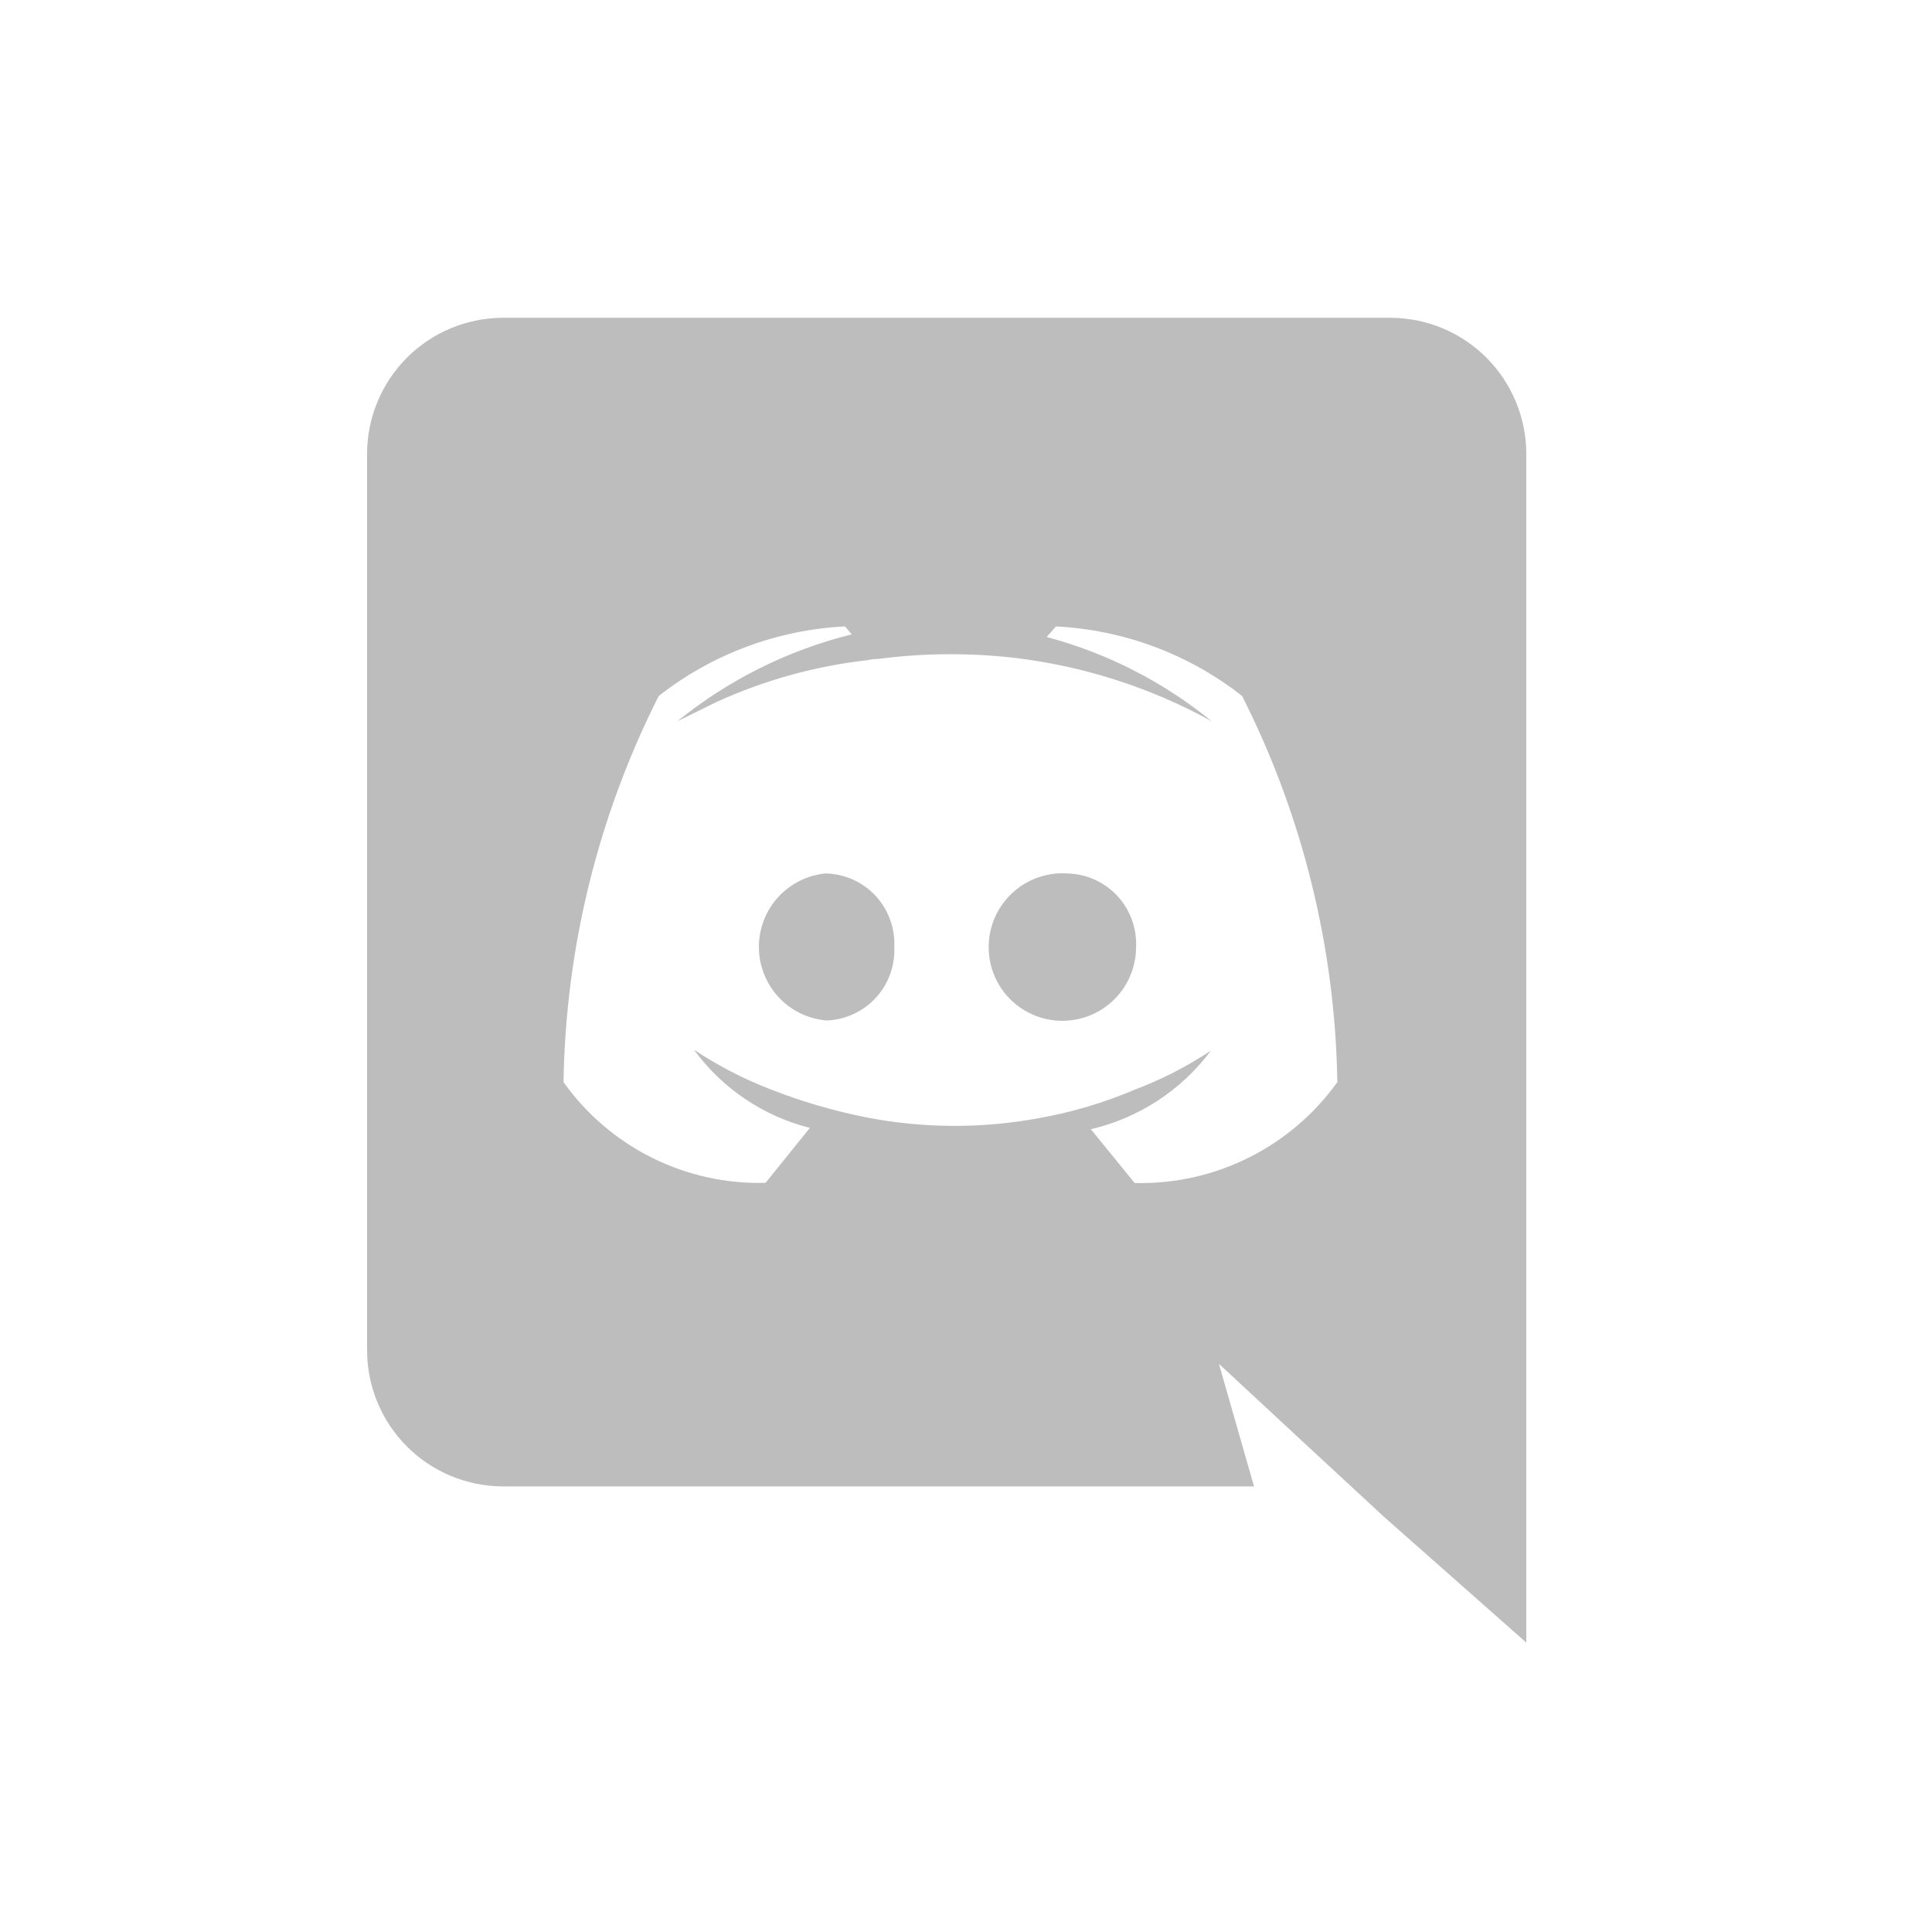 <svg width="25" height="25" viewBox="0 0 25 25" fill="none" xmlns="http://www.w3.org/2000/svg">
<g clip-path="url(#clip0_1_77)">
<path d="M17.993 4.112C18.224 4.113 18.454 4.159 18.667 4.248C18.881 4.337 19.075 4.468 19.238 4.632C19.401 4.796 19.53 4.991 19.618 5.205C19.706 5.419 19.751 5.649 19.75 5.88V21.255L17.907 19.626L16.87 18.666L15.773 17.648L16.227 19.234H6.507C6.275 19.233 6.046 19.187 5.833 19.098C5.619 19.009 5.425 18.878 5.262 18.714C5.099 18.55 4.97 18.355 4.882 18.141C4.794 17.927 4.749 17.698 4.75 17.466V5.88C4.749 5.649 4.794 5.419 4.882 5.205C4.97 4.991 5.099 4.796 5.262 4.632C5.425 4.468 5.619 4.337 5.833 4.248C6.046 4.159 6.275 4.113 6.507 4.112H17.993ZM13.664 8.106L13.544 8.243C14.325 8.451 15.052 8.822 15.678 9.332C14.88 8.892 14.003 8.613 13.098 8.509C12.522 8.446 11.941 8.451 11.367 8.526C11.318 8.527 11.269 8.533 11.221 8.543C10.547 8.619 9.89 8.802 9.273 9.083L8.767 9.332C9.427 8.797 10.196 8.413 11.021 8.209L10.935 8.106C10.057 8.149 9.215 8.464 8.524 9.006C7.74 10.557 7.319 12.266 7.292 14.003C7.588 14.418 7.981 14.754 8.436 14.981C8.892 15.208 9.397 15.32 9.906 15.306L10.48 14.595C9.877 14.443 9.347 14.085 8.98 13.584C9.288 13.788 9.617 13.959 9.961 14.092C10.369 14.253 10.791 14.376 11.221 14.461C11.954 14.602 12.707 14.605 13.441 14.469C13.868 14.394 14.285 14.27 14.684 14.1C15.031 13.969 15.361 13.8 15.67 13.594C15.289 14.106 14.738 14.467 14.116 14.612L14.682 15.308C15.193 15.321 15.698 15.209 16.156 14.981C16.613 14.754 17.007 14.418 17.305 14.003C17.278 12.266 16.857 10.557 16.073 9.006C15.382 8.464 14.54 8.149 13.662 8.106H13.664ZM13.71 11.3L13.825 11.303C13.945 11.307 14.064 11.336 14.173 11.386C14.282 11.437 14.381 11.508 14.462 11.597C14.543 11.685 14.606 11.789 14.647 11.902C14.688 12.015 14.706 12.135 14.701 12.255C14.701 12.447 14.643 12.635 14.535 12.793C14.427 12.951 14.273 13.074 14.094 13.144C13.915 13.214 13.719 13.228 13.532 13.185C13.345 13.142 13.175 13.043 13.045 12.902C12.915 12.761 12.83 12.583 12.803 12.393C12.776 12.203 12.805 12.009 12.89 11.836C12.975 11.663 13.109 11.52 13.276 11.425C13.443 11.33 13.635 11.288 13.826 11.303L13.71 11.3ZM10.696 11.303C10.816 11.307 10.934 11.335 11.044 11.385C11.153 11.435 11.251 11.507 11.333 11.595C11.414 11.684 11.477 11.787 11.518 11.901C11.559 12.014 11.578 12.134 11.572 12.254C11.578 12.374 11.559 12.494 11.518 12.607C11.477 12.72 11.414 12.824 11.332 12.912C11.251 13.001 11.152 13.072 11.043 13.122C10.934 13.172 10.816 13.201 10.696 13.205C10.457 13.185 10.234 13.077 10.072 12.9C9.91 12.723 9.82 12.493 9.82 12.253C9.82 12.013 9.91 11.782 10.072 11.606C10.234 11.43 10.457 11.321 10.696 11.301V11.303Z" fill="#BDBDBD"/>
</g>
<defs>
<clipPath id="clip0_1_77">
<rect width="24" height="24" fill="white" transform="translate(0.25 0.683)"/>
</clipPath>
</defs>
</svg>
